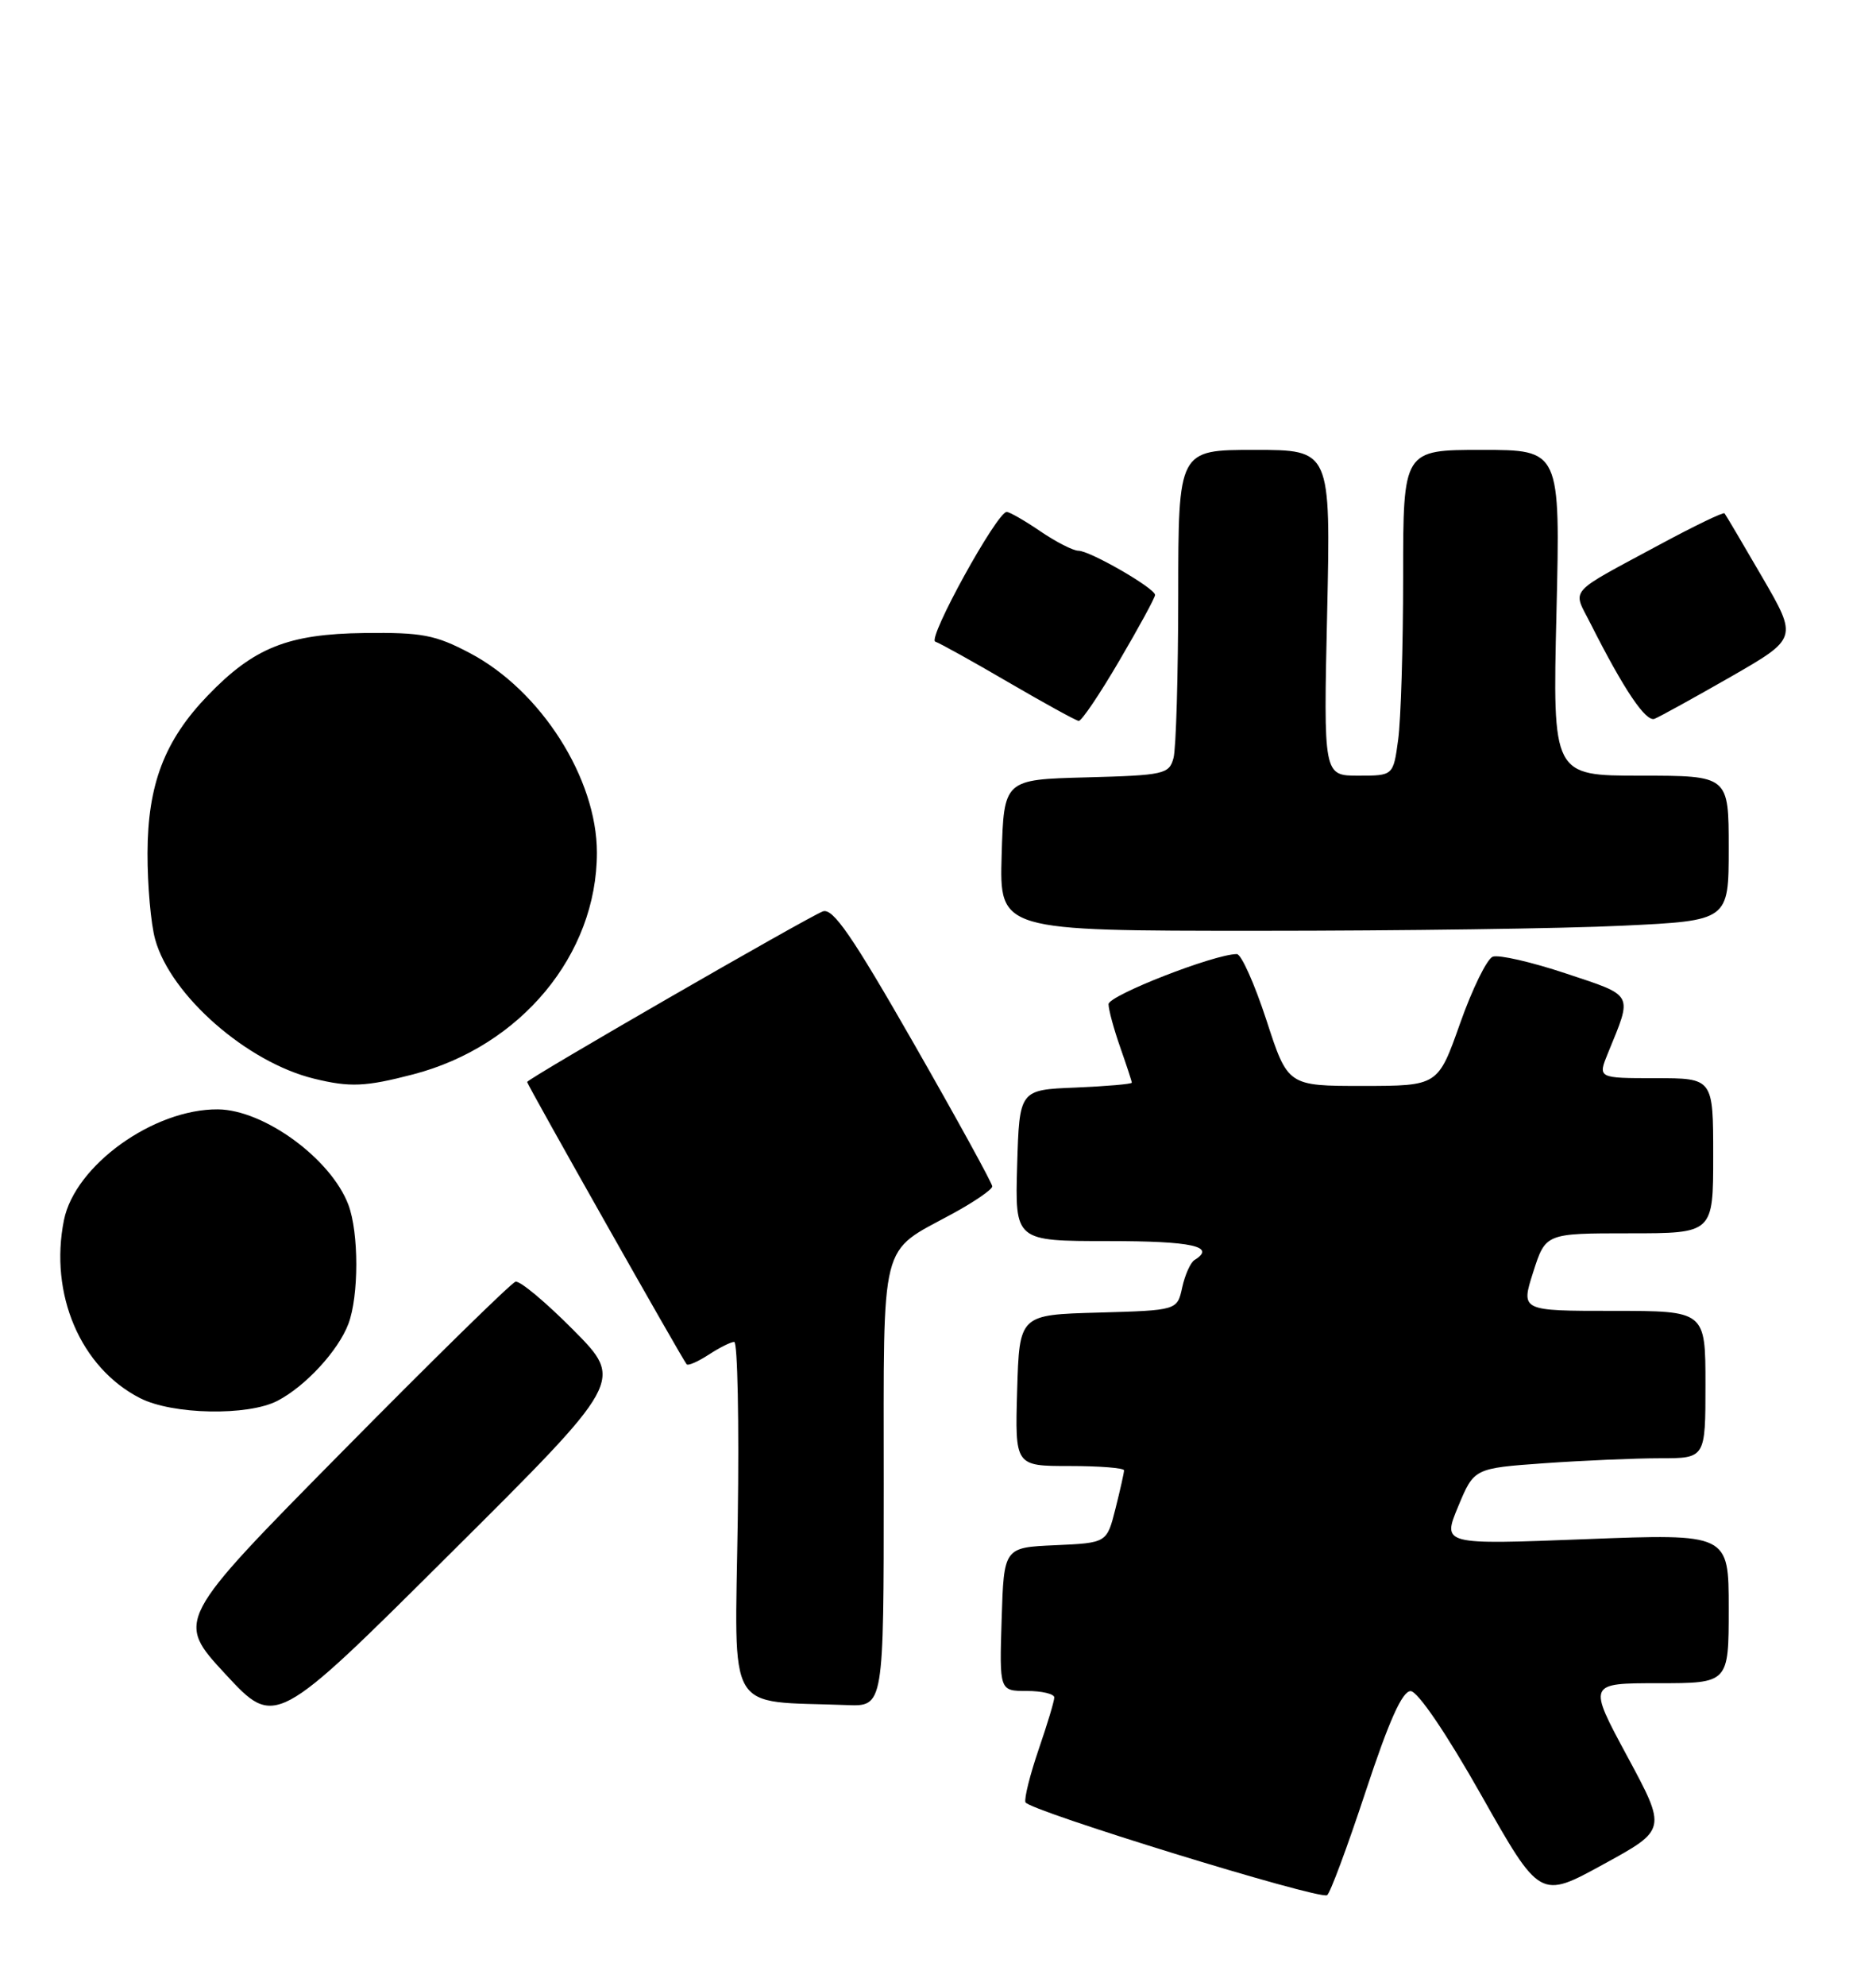 <?xml version="1.0" encoding="UTF-8" standalone="no"?>
<!DOCTYPE svg PUBLIC "-//W3C//DTD SVG 1.1//EN" "http://www.w3.org/Graphics/SVG/1.1/DTD/svg11.dtd" >
<svg xmlns="http://www.w3.org/2000/svg" xmlns:xlink="http://www.w3.org/1999/xlink" version="1.1" viewBox="0 0 242 256">
 <g >
 <path fill="currentColor"
d=" M 176.16 230.98 C 179.18 221.83 180.89 218.01 181.97 218.02 C 182.88 218.03 186.57 223.45 191.08 231.43 C 198.66 244.83 198.66 244.83 206.83 240.35 C 215.01 235.88 215.01 235.88 209.92 226.44 C 204.83 217.00 204.83 217.00 213.91 217.00 C 223.00 217.00 223.00 217.00 223.00 207.36 C 223.00 197.72 223.00 197.72 204.52 198.43 C 186.05 199.15 186.05 199.15 188.10 194.22 C 190.15 189.29 190.15 189.29 199.23 188.64 C 204.22 188.29 210.94 188.00 214.15 188.00 C 220.00 188.00 220.00 188.00 220.00 178.50 C 220.00 169.00 220.00 169.00 208.09 169.00 C 196.18 169.00 196.18 169.00 197.78 164.00 C 199.38 159.00 199.38 159.00 210.19 159.00 C 221.00 159.00 221.00 159.00 221.00 149.00 C 221.00 139.00 221.00 139.00 213.55 139.00 C 206.10 139.00 206.10 139.00 207.43 135.75 C 210.61 127.98 210.86 128.45 202.00 125.50 C 197.56 124.02 193.32 123.05 192.56 123.34 C 191.81 123.63 189.92 127.49 188.35 131.93 C 185.50 139.99 185.50 139.99 175.81 140.00 C 166.12 140.00 166.12 140.00 163.36 131.50 C 161.83 126.83 160.12 123.00 159.55 123.00 C 156.66 123.00 143.00 128.33 143.00 129.46 C 143.00 130.17 143.68 132.66 144.50 135.00 C 145.32 137.34 146.00 139.40 146.00 139.58 C 146.00 139.76 142.74 140.04 138.75 140.21 C 131.50 140.50 131.50 140.50 131.21 150.25 C 130.93 160.00 130.93 160.00 142.96 160.00 C 153.82 160.00 156.93 160.69 154.08 162.45 C 153.57 162.77 152.86 164.35 152.50 165.98 C 151.86 168.93 151.86 168.93 141.68 169.22 C 131.50 169.50 131.50 169.50 131.21 179.25 C 130.93 189.00 130.93 189.00 137.96 189.00 C 141.83 189.00 145.00 189.25 145.00 189.56 C 145.00 189.86 144.50 192.09 143.89 194.51 C 142.78 198.91 142.78 198.91 136.14 199.21 C 129.50 199.50 129.50 199.50 129.21 208.75 C 128.92 218.00 128.92 218.00 132.46 218.00 C 134.41 218.00 136.00 218.38 136.00 218.84 C 136.00 219.31 135.09 222.32 133.98 225.55 C 132.88 228.77 132.11 231.83 132.28 232.35 C 132.63 233.39 170.09 244.93 171.19 244.33 C 171.57 244.13 173.80 238.12 176.16 230.98 Z  M 73.99 171.49 C 70.42 167.89 67.06 165.08 66.50 165.24 C 65.95 165.39 55.86 175.28 44.08 187.21 C 22.66 208.90 22.66 208.90 29.08 215.83 C 35.50 222.76 35.50 222.76 57.98 200.39 C 80.47 178.03 80.47 178.03 73.99 171.49 Z  M 114.00 191.50 C 114.00 159.18 113.38 161.64 122.86 156.48 C 125.69 154.94 128.00 153.35 128.00 152.95 C 128.00 152.55 123.45 144.27 117.89 134.55 C 109.91 120.61 107.43 117.01 106.14 117.50 C 104.08 118.29 68.00 139.09 68.00 139.49 C 68.00 139.84 88.07 175.33 88.58 175.89 C 88.78 176.10 90.06 175.53 91.43 174.64 C 92.81 173.74 94.28 173.00 94.71 173.00 C 95.15 173.00 95.35 183.32 95.17 195.94 C 94.80 221.51 93.45 219.22 109.25 219.82 C 114.00 220.00 114.00 220.00 114.00 191.50 Z  M 35.80 180.59 C 39.43 178.70 43.63 174.13 44.94 170.68 C 46.30 167.07 46.30 158.93 44.94 155.32 C 42.70 149.39 34.06 143.08 28.12 143.02 C 19.82 142.95 9.68 150.23 8.25 157.29 C 6.33 166.84 10.39 176.33 18.07 180.25 C 22.26 182.39 32.00 182.57 35.80 180.59 Z  M 53.29 138.51 C 67.20 134.89 77.00 123.07 77.00 109.92 C 77.00 100.37 69.79 89.04 60.64 84.21 C 56.15 81.84 54.43 81.52 46.99 81.61 C 37.16 81.73 32.75 83.49 26.80 89.67 C 21.22 95.46 19.05 101.14 19.03 110.00 C 19.02 114.12 19.46 119.13 20.02 121.12 C 22.02 128.33 31.86 136.95 40.50 139.06 C 45.15 140.20 47.14 140.11 53.29 138.51 Z  M 209.34 119.34 C 223.00 118.69 223.00 118.69 223.00 109.34 C 223.00 100.00 223.00 100.00 211.64 100.00 C 200.28 100.00 200.28 100.00 200.78 79.00 C 201.28 58.00 201.28 58.00 191.14 58.00 C 181.00 58.00 181.00 58.00 181.00 74.36 C 181.00 83.36 180.71 92.81 180.36 95.36 C 179.73 100.00 179.73 100.00 175.23 100.00 C 170.73 100.00 170.73 100.00 171.20 79.00 C 171.66 58.00 171.66 58.00 161.83 58.00 C 152.00 58.00 152.00 58.00 151.99 76.75 C 151.98 87.06 151.71 96.50 151.38 97.72 C 150.82 99.81 150.17 99.95 140.14 100.22 C 129.50 100.50 129.50 100.50 129.21 110.25 C 128.93 120.00 128.93 120.00 162.31 120.00 C 180.66 120.00 201.83 119.71 209.34 119.34 Z  M 144.40 85.16 C 146.93 80.85 149.00 77.05 149.00 76.70 C 149.00 75.84 140.60 71.00 139.11 71.00 C 138.44 71.00 136.24 69.88 134.21 68.50 C 132.19 67.12 130.23 66.00 129.86 66.00 C 128.61 66.00 119.59 82.36 120.65 82.72 C 121.22 82.91 125.48 85.27 130.10 87.97 C 134.72 90.66 138.79 92.90 139.15 92.94 C 139.52 92.97 141.88 89.47 144.40 85.16 Z  M 223.25 87.26 C 231.90 82.29 231.90 82.29 227.32 74.40 C 224.79 70.05 222.61 66.35 222.46 66.18 C 222.31 66.00 218.66 67.76 214.34 70.08 C 201.95 76.76 202.84 75.75 205.20 80.44 C 209.48 88.91 212.30 93.10 213.43 92.67 C 214.07 92.42 218.49 89.98 223.25 87.26 Z "/>
</g>
</svg>